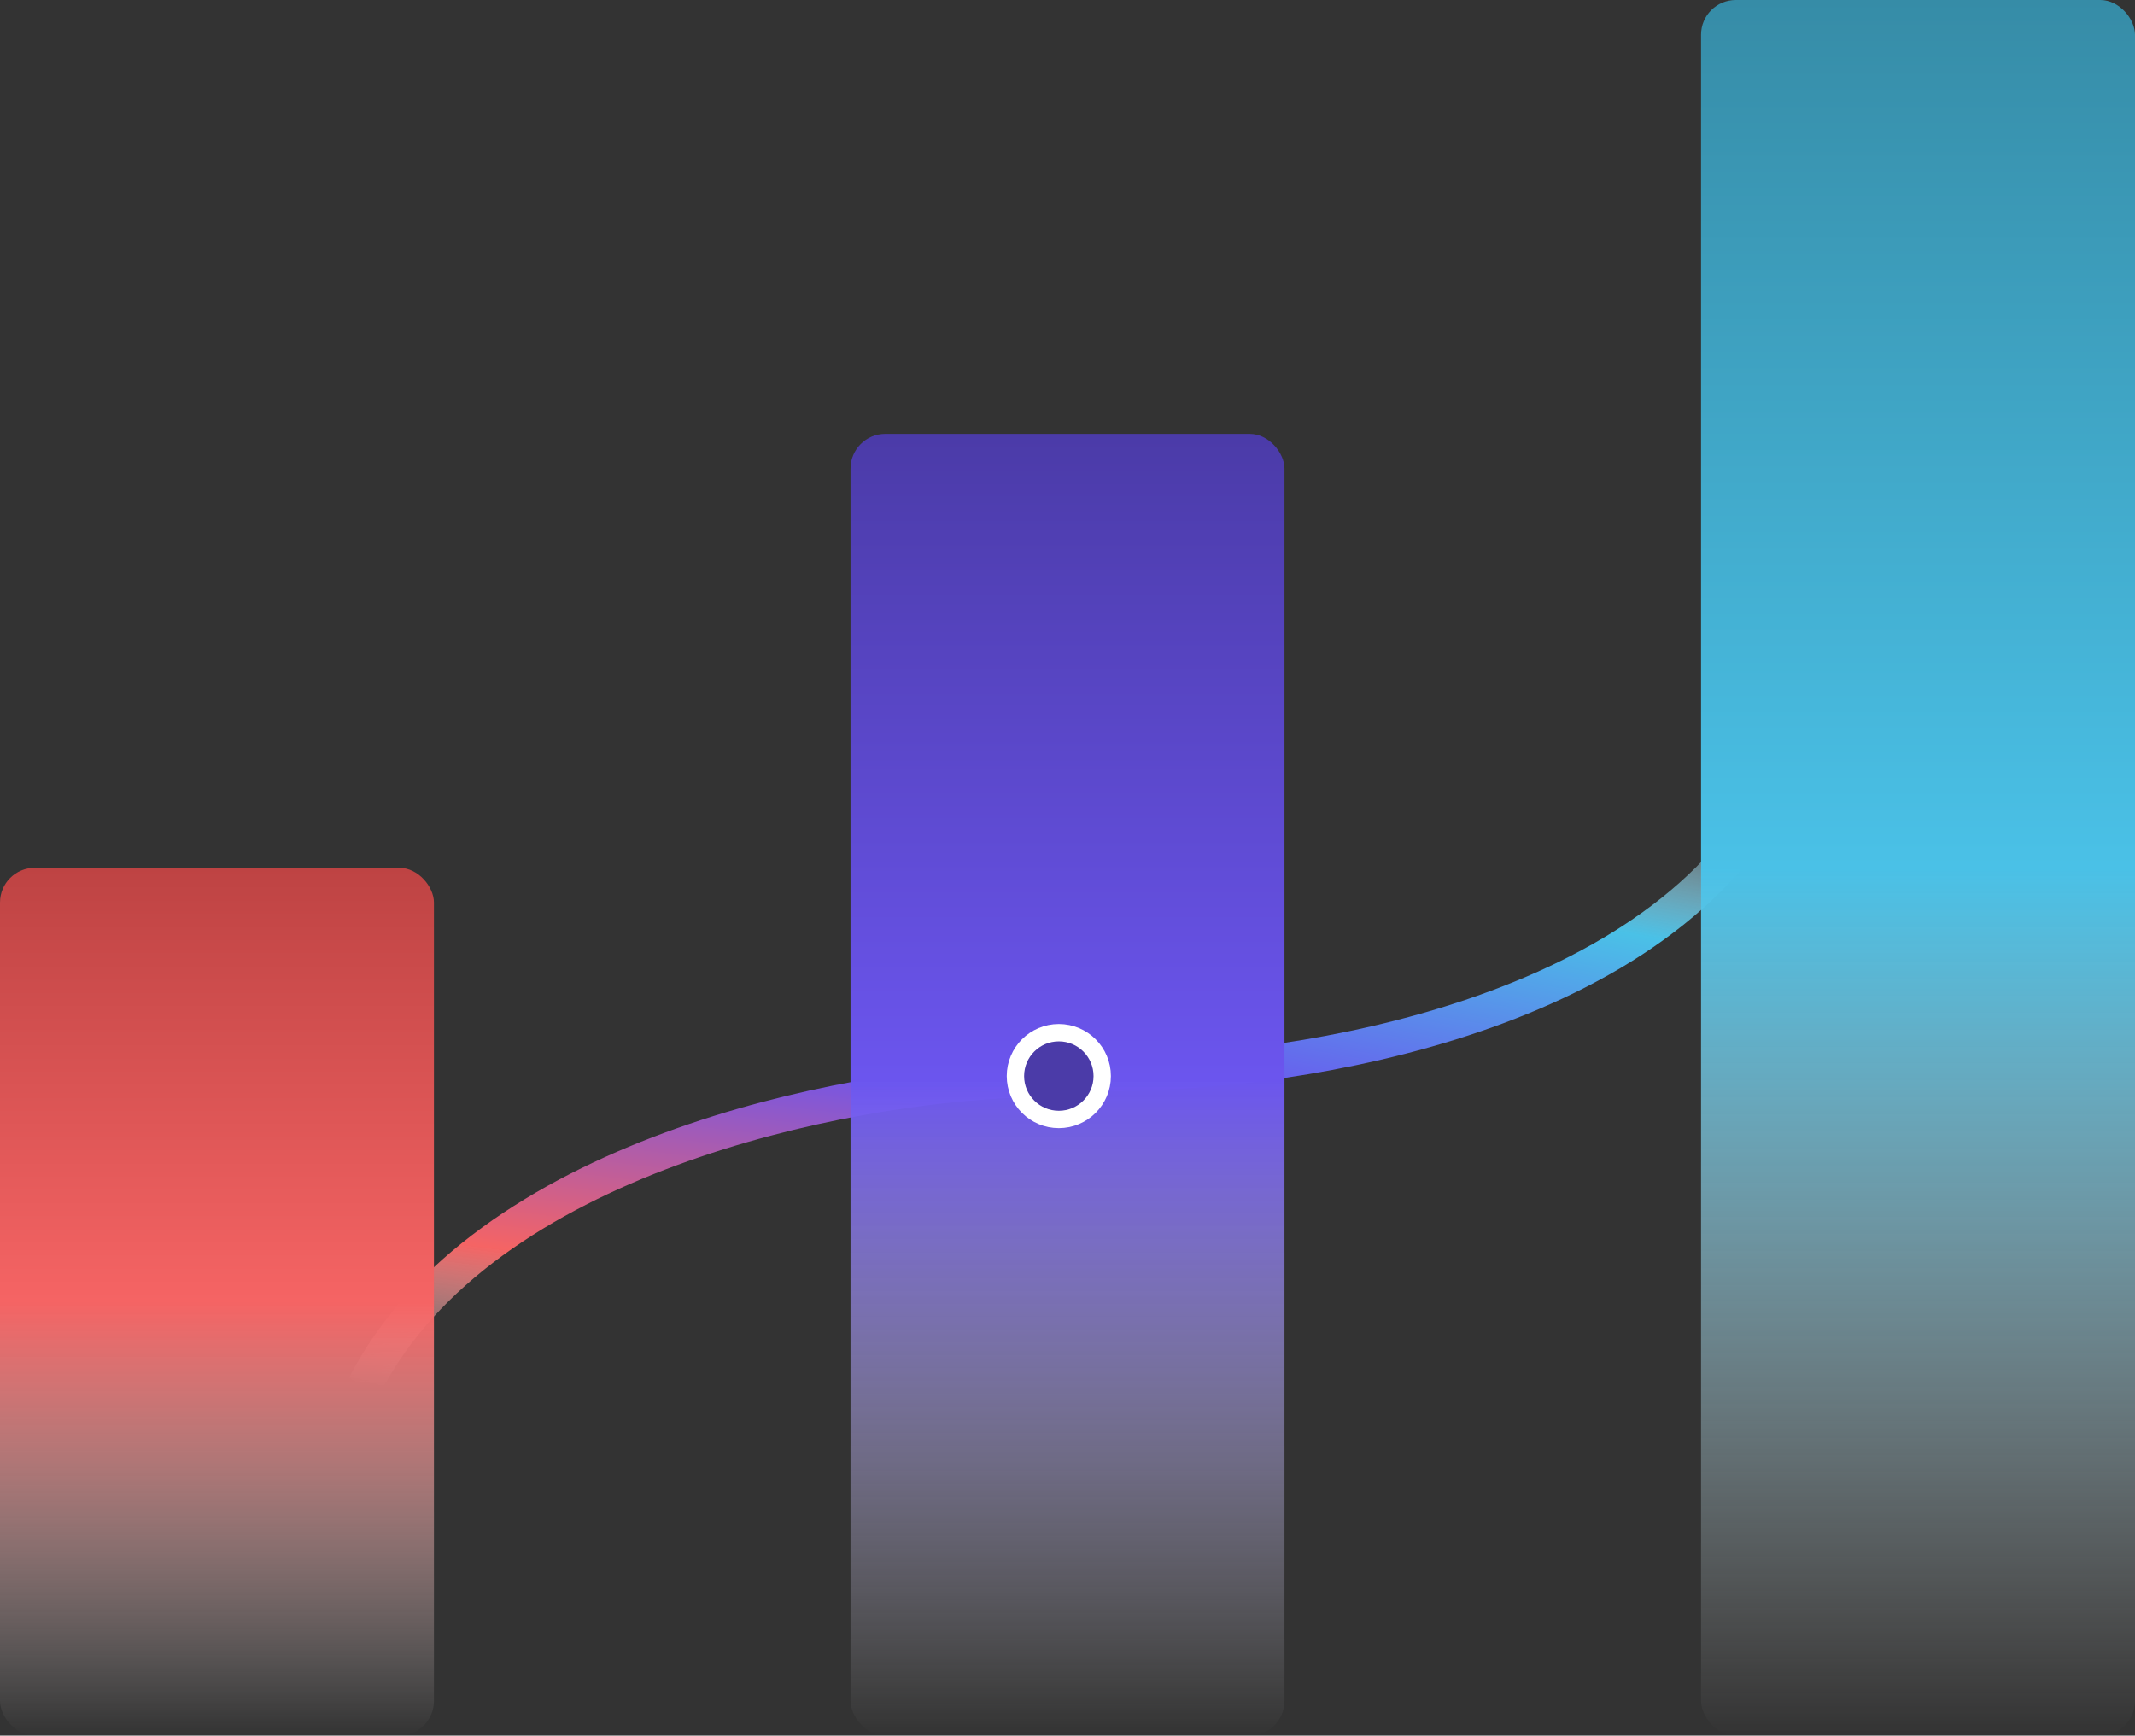 <svg width="123" height="100" viewBox="0 0 123 100" fill="none" xmlns="http://www.w3.org/2000/svg">
<rect x="0" y="0" width="123" height="100" fill="#333333" stroke="none"/>
<path d="M63.566 61.845C73.209 62.022 94.368 59.152 101.854 46.257" stroke="url(#paint0_linear_43_26)" stroke-width="2"/>
<path d="M58.42 62.265C48.781 62.593 27.801 66.566 21 79.836" stroke="url(#paint1_linear_43_26)" stroke-width="2"/>
<rect y="50" width="25" height="50" rx="2" fill="url(#paint2_linear_43_26)"/>
<rect x="49" y="25" width="25" height="75" rx="2" fill="url(#paint3_linear_43_26)"/>
<rect x="98" width="25" height="100" rx="2" fill="url(#paint4_linear_43_26)"/>
<circle cx="61" cy="62" r="2.5" fill="#4B3BA8" stroke="white"/>
<defs>
<linearGradient id="paint0_linear_43_26" x1="84.62" y1="43.218" x2="80.8" y2="64.883" gradientUnits="userSpaceOnUse">
<stop stop-color="white" stop-opacity="0"/>
<stop offset="0.4" stop-color="#4AC1E7"/>
<stop offset="1" stop-color="#6B55EE"/>
</linearGradient>
<linearGradient id="paint1_linear_43_26" x1="41.051" y1="60.133" x2="38.37" y2="81.969" gradientUnits="userSpaceOnUse">
<stop stop-color="#6B55EE"/>
<stop offset="0.6" stop-color="#F56464"/>
<stop offset="1" stop-color="white" stop-opacity="0"/>
</linearGradient>
<linearGradient id="paint2_linear_43_26" x1="12.5" y1="50" x2="12.5" y2="100" gradientUnits="userSpaceOnUse">
<stop stop-color="#BE4343"/>
<stop offset="0.5" stop-color="#F56464"/>
<stop offset="1" stop-color="white" stop-opacity="0"/>
</linearGradient>
<linearGradient id="paint3_linear_43_26" x1="61.5" y1="25" x2="61.5" y2="100" gradientUnits="userSpaceOnUse">
<stop stop-color="#4B3BA8"/>
<stop offset="0.495" stop-color="#6B55EE"/>
<stop offset="1" stop-color="white" stop-opacity="0"/>
</linearGradient>
<linearGradient id="paint4_linear_43_26" x1="110.5" y1="0" x2="110.5" y2="100" gradientUnits="userSpaceOnUse">
<stop stop-color="#368CA7"/>
<stop offset="0.5" stop-color="#4AC1E7"/>
<stop offset="1" stop-color="white" stop-opacity="0"/>
</linearGradient>
</defs>
</svg>
